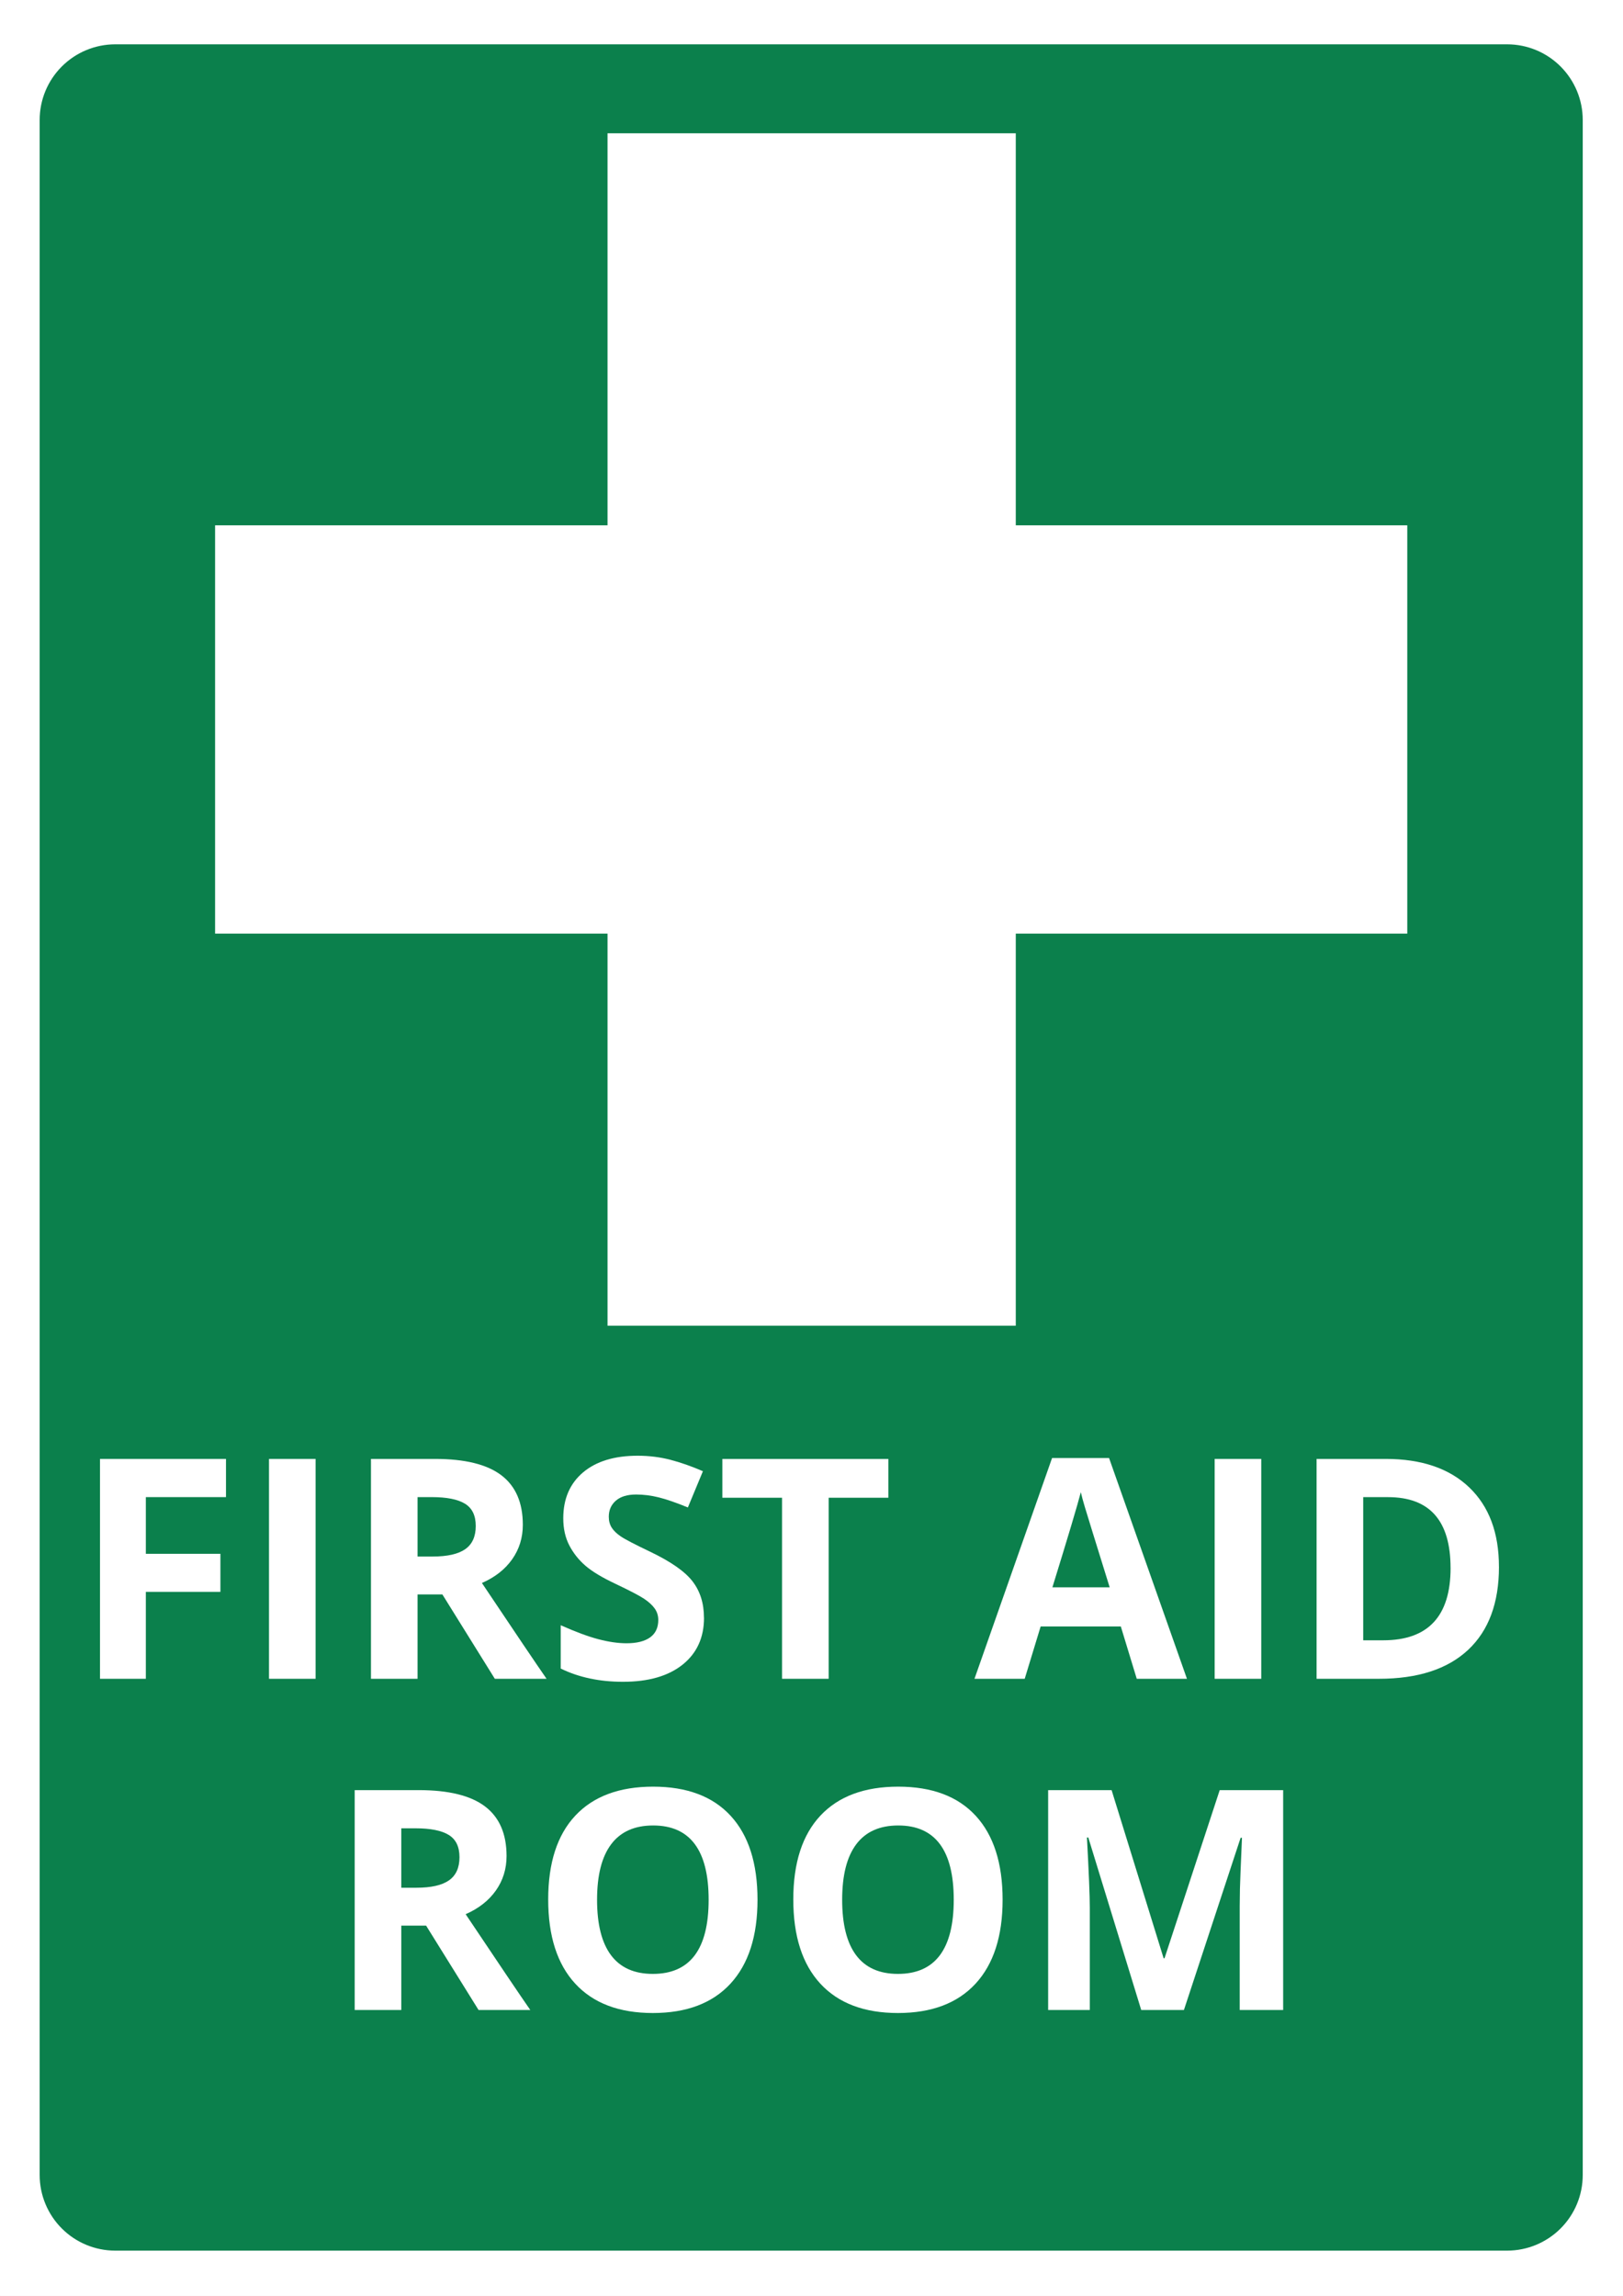 <?xml version="1.0" encoding="UTF-8"?>
<svg id="uuid-dce921ac-3916-4b49-a7bc-2484e7b55ccb" xmlns="http://www.w3.org/2000/svg" width="210.08mm" height="297.13mm" xmlns:xlink="http://www.w3.org/1999/xlink" version="1.1" viewBox="0 0 595.5 842.26">
  <rect x="0" y="0" width="595.5" height="842.26" fill="#333333" stroke="none"/>
  <!-- Generator: Adobe Illustrator 29.4.0, SVG Export Plug-In . SVG Version: 2.1.0 Build 152)  -->
  <defs>
    <style>
      .st0 {
        fill: none;
      }

      .st1 {
        fill: #fff;
      }

      .st2 {
        fill: #0b804c;
      }

      .st3 {
        clip-path: url(#clippath);
      }
    </style>
    <clipPath id="clippath">
      <path class="st0" d="M42.3,16.26h510.68c7.36,0,14.42,2.92,19.62,8.13,5.2,5.2,8.13,12.26,8.13,19.62v753.88c0,7.36-2.92,14.42-8.13,19.62-5.2,5.2-12.26,8.13-19.62,8.13H42.3c-7.36,0-14.42-2.92-19.62-8.13-5.2-5.2-8.13-12.26-8.13-19.62V44.01c0-7.36,2.92-14.42,8.13-19.62,5.2-5.21,12.26-8.13,19.62-8.13Z"/>
    </clipPath>
  </defs>
  <rect class="st1" x="0" y="0" width="595.5" height="842.25"/>
  <rect class="st1" x="0" y="0" width="595.5" height="842.25"/>
  <g class="st3">
    <rect class="st2" x="14.55" y="16.26" width="566.18" height="809.46"/>
  </g>
  <rect class="st0" x="78.92" y="48.9" width="437.25" height="437.25"/>
  <polygon class="st1" points="516.35 192.71 516.35 342.5 372.7 342.5 372.7 486.33 222.91 486.33 222.91 342.5 78.92 342.5 78.92 192.71 222.91 192.71 222.91 48.9 372.7 48.9 372.7 192.71 516.35 192.71"/>
  <g>
    <path class="st1" d="M53.52,615.86h-16.83v-80.66h46.23v14.01h-29.41v20.8h27.36v13.96h-27.36v31.89h.01Z"/>
    <path class="st1" d="M98.7,615.86v-80.66h17.1v80.66h-17.1Z"/>
    <path class="st1" d="M153.21,584.91v30.95h-17.1v-80.66h23.5c10.96,0,19.07,2,24.33,5.99,5.26,3.99,7.89,10.05,7.89,18.18,0,4.74-1.31,8.96-3.92,12.66-2.61,3.7-6.31,6.59-11.09,8.69,12.14,18.13,20.04,29.85,23.72,35.14h-18.98l-19.25-30.95h-9.1ZM153.21,571.01h5.52c5.41,0,9.4-.9,11.97-2.7s3.86-4.63,3.86-8.5-1.32-6.55-3.94-8.17c-2.63-1.62-6.7-2.43-12.22-2.43h-5.19v21.79h0Z"/>
    <path class="st1" d="M258.31,593.46c0,7.28-2.62,13.02-7.86,17.21s-12.53,6.29-21.88,6.29c-8.61,0-16.22-1.62-22.84-4.86v-15.89c5.44,2.43,10.05,4.14,13.82,5.13,3.77.99,7.22,1.49,10.34,1.49,3.75,0,6.63-.72,8.63-2.15,2-1.43,3.01-3.57,3.01-6.4,0-1.58-.44-2.99-1.32-4.22s-2.18-2.42-3.89-3.56-5.2-2.96-10.45-5.46c-4.93-2.32-8.63-4.54-11.09-6.68-2.46-2.13-4.43-4.62-5.9-7.45s-2.21-6.14-2.21-9.93c0-7.13,2.42-12.74,7.25-16.83,4.84-4.08,11.52-6.12,20.05-6.12,4.19,0,8.19.5,12,1.49s7.79,2.39,11.94,4.19l-5.52,13.3c-4.3-1.77-7.86-3-10.68-3.7-2.81-.7-5.58-1.05-8.3-1.05-3.24,0-5.72.75-7.45,2.26s-2.59,3.48-2.59,5.9c0,1.51.35,2.82,1.05,3.95.7,1.12,1.81,2.21,3.34,3.25,1.53,1.05,5.14,2.93,10.84,5.65,7.54,3.61,12.71,7.22,15.5,10.84,2.79,3.62,4.19,8.06,4.19,13.32l.02.03h0Z"/>
    <path class="st1" d="M304.04,615.86h-17.1v-66.42h-21.9v-14.23h60.91v14.23h-21.9v66.42h-.01Z"/>
    <path class="st1" d="M417.09,615.86l-5.85-19.2h-29.41l-5.85,19.2h-18.43l28.47-80.99h20.91l28.58,80.99h-18.43.01ZM407.16,582.32c-5.41-17.4-8.45-27.23-9.13-29.52-.68-2.28-1.17-4.08-1.46-5.41-1.21,4.71-4.69,16.35-10.43,34.92h21.02Z"/>
    <path class="st1" d="M445.67,615.86v-80.66h17.1v80.66h-17.1Z"/>
    <path class="st1" d="M549.99,574.76c0,13.28-3.78,23.45-11.34,30.51s-18.47,10.59-32.74,10.59h-22.84v-80.66h25.32c13.17,0,23.39,3.48,30.67,10.43s10.92,16.66,10.92,29.13h.01ZM532.23,575.2c0-17.32-7.65-25.98-22.95-25.98h-9.1v52.52h7.34c16.48,0,24.72-8.85,24.72-26.54h0Z"/>
  </g>
  <g>
    <path class="st1" d="M147.24,706.41v30.95h-17.1v-80.66h23.5c10.96,0,19.07,2,24.33,5.99,5.26,3.99,7.89,10.05,7.89,18.18,0,4.74-1.31,8.96-3.92,12.66-2.61,3.7-6.31,6.59-11.09,8.69,12.14,18.13,20.04,29.85,23.72,35.14h-18.98l-19.25-30.95h-9.1ZM147.24,692.51h5.52c5.41,0,9.4-.9,11.97-2.7s3.86-4.63,3.86-8.5-1.32-6.55-3.94-8.17c-2.63-1.62-6.7-2.43-12.22-2.43h-5.19v21.79h0Z"/>
    <path class="st1" d="M277.94,696.92c0,13.35-3.31,23.61-9.93,30.79-6.62,7.17-16.11,10.76-28.47,10.76s-21.85-3.59-28.47-10.76-9.93-17.47-9.93-30.9,3.32-23.68,9.96-30.76,16.15-10.62,28.55-10.62,21.88,3.57,28.44,10.7c6.57,7.14,9.85,17.4,9.85,30.78h0ZM219.07,696.92c0,9.01,1.71,15.8,5.13,20.36s8.53,6.84,15.34,6.84c13.65,0,20.47-9.07,20.47-27.2s-6.79-27.25-20.36-27.25c-6.8,0-11.94,2.29-15.39,6.87-3.46,4.58-5.19,11.37-5.19,20.38Z"/>
    <path class="st1" d="M367.87,696.92c0,13.35-3.31,23.61-9.93,30.79-6.62,7.17-16.11,10.76-28.47,10.76s-21.85-3.59-28.47-10.76-9.93-17.47-9.93-30.9,3.32-23.68,9.96-30.76c6.64-7.08,16.15-10.62,28.55-10.62s21.88,3.57,28.44,10.7c6.56,7.14,9.85,17.4,9.85,30.78h0ZM309,696.92c0,9.01,1.71,15.8,5.13,20.36s8.53,6.84,15.34,6.84c13.64,0,20.47-9.07,20.47-27.2s-6.79-27.25-20.36-27.25c-6.8,0-11.94,2.29-15.39,6.87-3.46,4.58-5.19,11.37-5.19,20.38Z"/>
    <path class="st1" d="M418.73,737.36l-19.42-63.28h-.5c.7,12.87,1.05,21.46,1.05,25.76v37.52h-15.28v-80.66h23.28l19.09,61.68h.33l20.25-61.68h23.28v80.66h-15.94v-38.18c0-1.8.03-3.88.08-6.23.06-2.35.3-8.61.75-18.76h-.5l-20.8,63.17h-15.67,0Z"/>
  </g>
</svg>